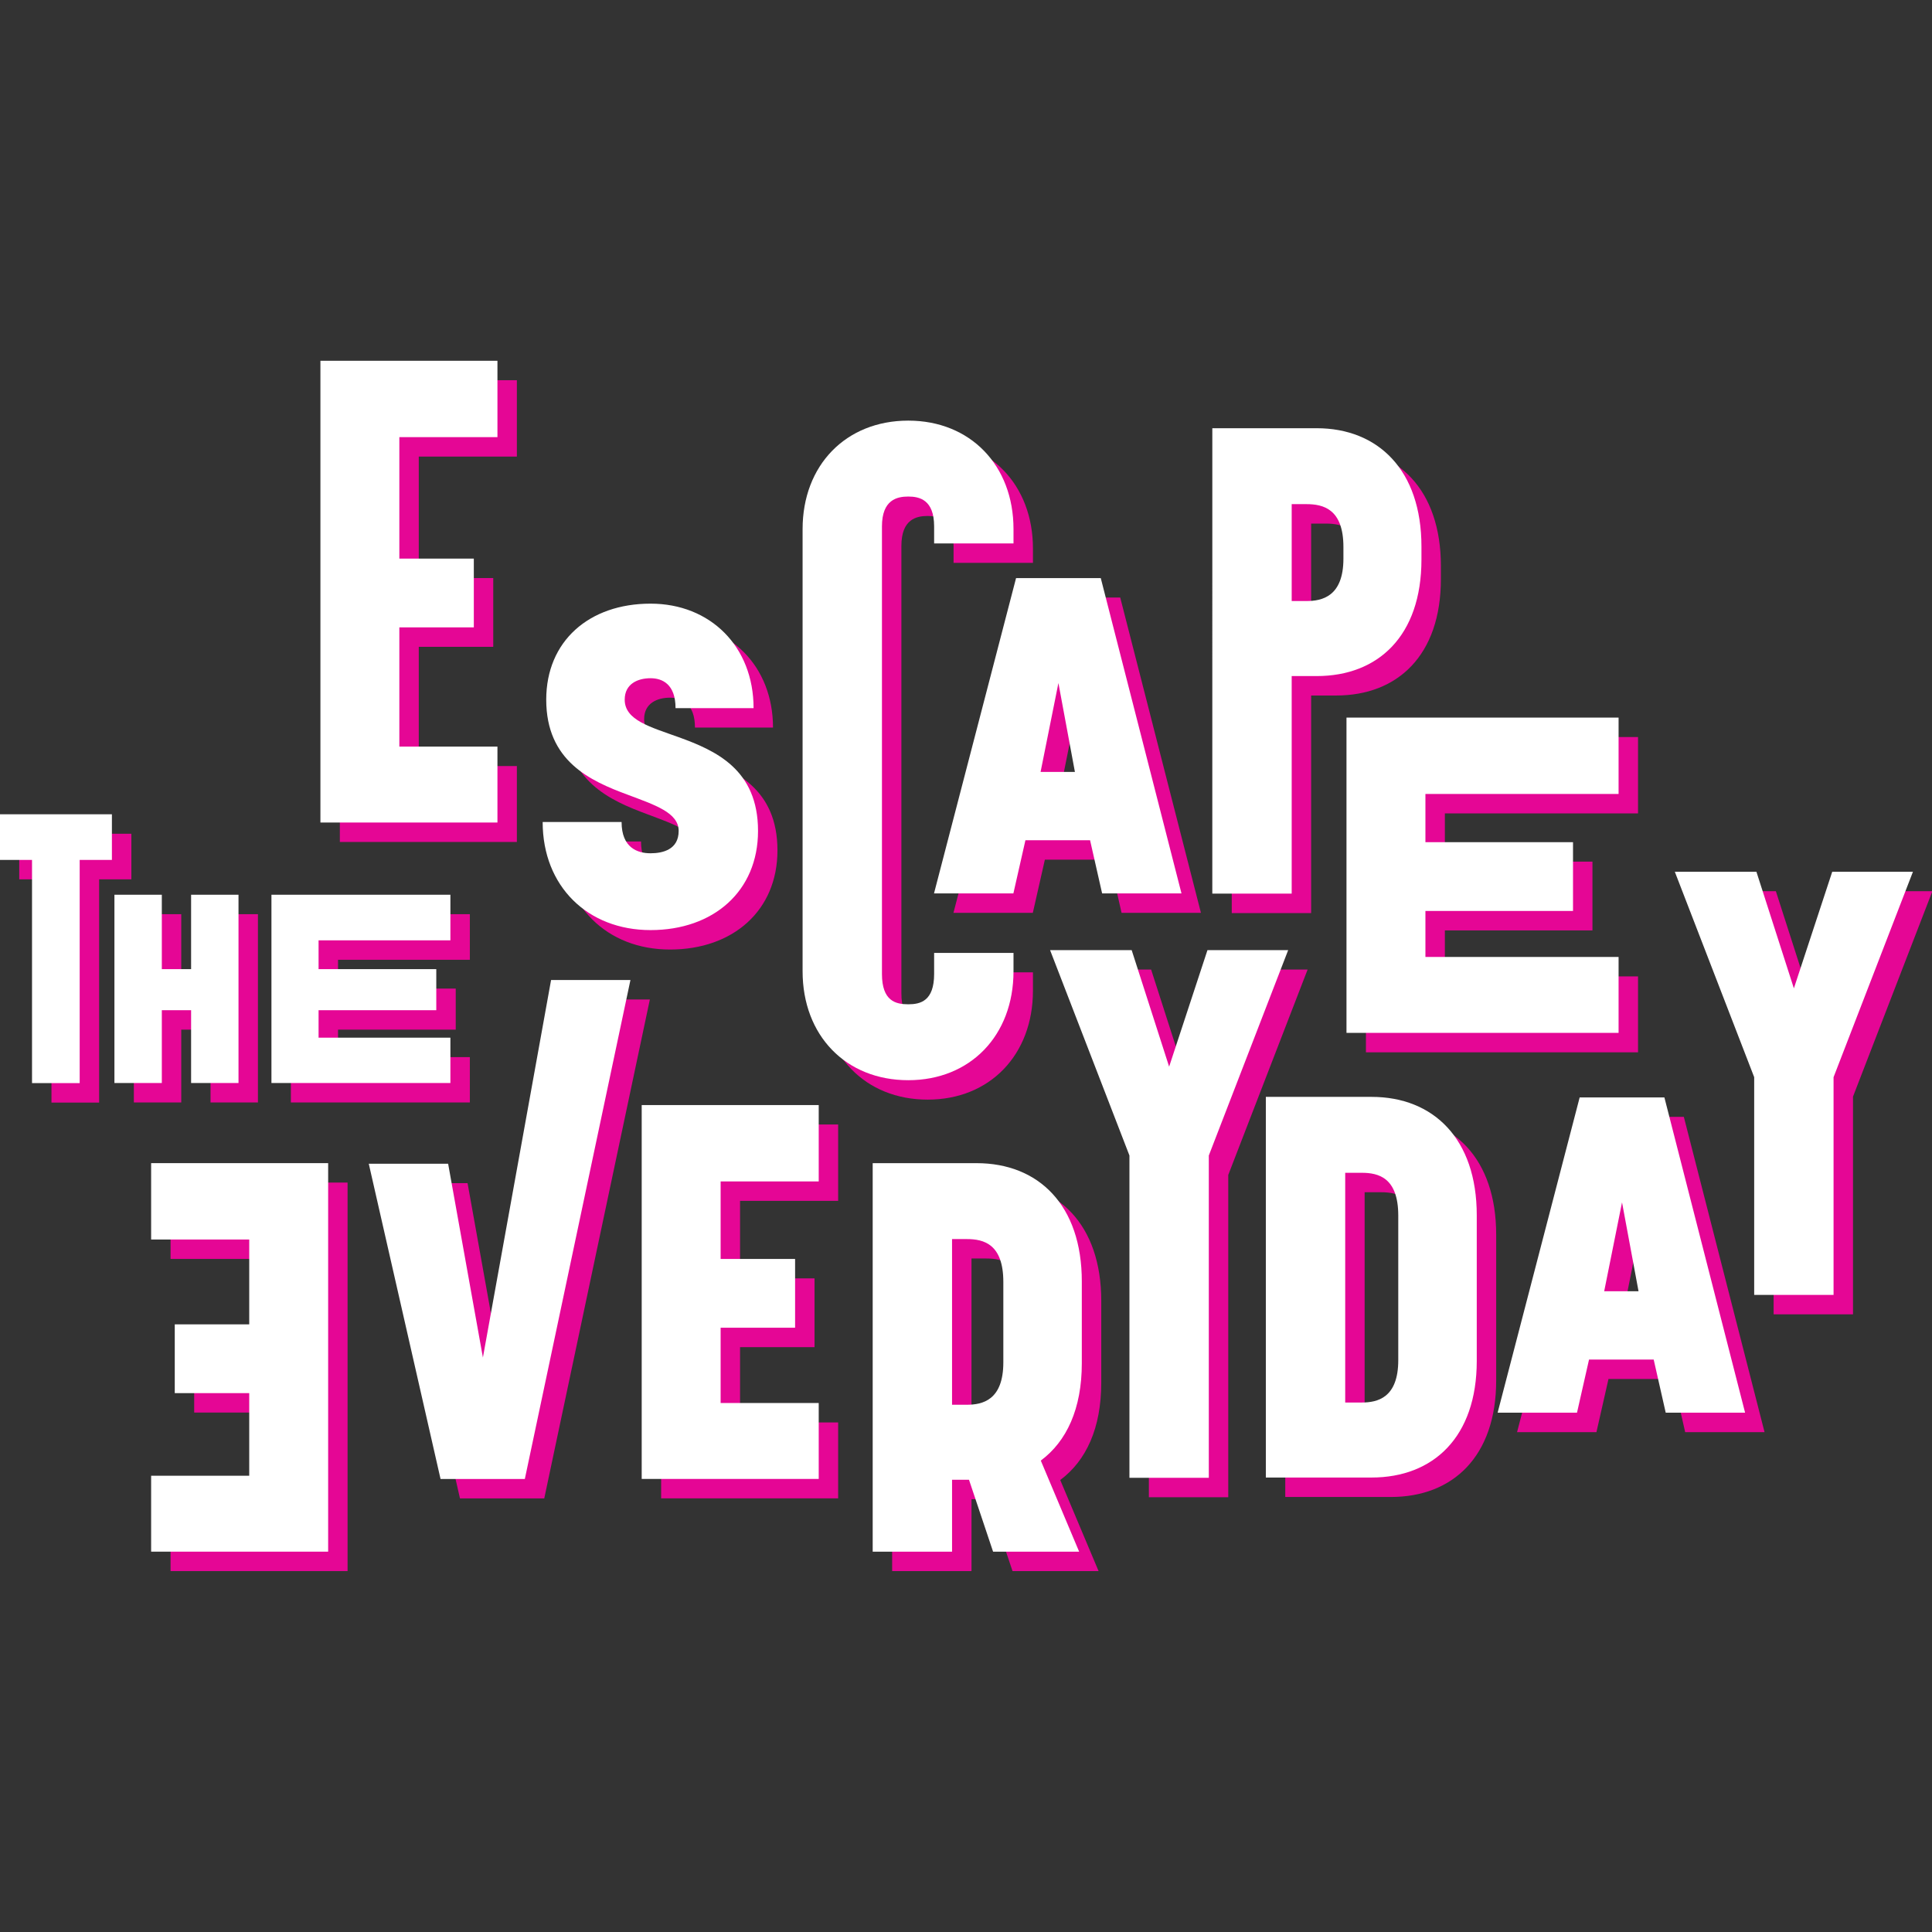 <?xml version="1.0" encoding="UTF-8" standalone="no" ?>
<!DOCTYPE svg PUBLIC "-//W3C//DTD SVG 1.1//EN" "http://www.w3.org/Graphics/SVG/1.1/DTD/svg11.dtd">
<svg xmlns="http://www.w3.org/2000/svg" xmlns:xlink="http://www.w3.org/1999/xlink" version="1.1" width="1080" height="1080" viewBox="0 0 1080 1080" xml:space="preserve">
<rect x="0" y="0" width="1080" height="1080" fill="#333333" stroke="none"/>
<desc>Created with Fabric.js 5.2.4</desc>
<defs>
</defs>
<g transform="matrix(1 0 0 1 540 540)" id="1f5d86ab-e3cb-43f0-9711-720cf179ef83"  >
<rect style="stroke: none; stroke-width: 1; stroke-dasharray: none; stroke-linecap: butt; stroke-dashoffset: 0; stroke-linejoin: miter; stroke-miterlimit: 4; fill: rgb(255,255,255); fill-rule: nonzero; opacity: 1; visibility: hidden;" vector-effect="non-scaling-stroke"  x="-540" y="-540" rx="0" ry="0" width="1080" height="1080" />
</g>
<g transform="matrix(1 0 0 1 540 540)" id="bfacac76-4914-4a9a-bdea-fef795d82cdf"  >
</g>
<g transform="matrix(1.09 0 0 1.09 239.45 341.61)"  >
<path style="stroke: none; stroke-width: 1; stroke-dasharray: none; stroke-linecap: butt; stroke-dashoffset: 0; stroke-linejoin: miter; stroke-miterlimit: 4; fill: rgb(229,6,149); fill-rule: nonzero; opacity: 1;" vector-effect="non-scaling-stroke"  transform=" translate(-220.38, -128.41)" d="M 215.47 49.164 L 215.47 111.458 L 253.661 111.458 L 253.661 146.727 L 215.47 146.727 L 215.47 207.875 L 265.778 207.875 L 265.778 246.81 L 174.992 246.81 L 174.992 10 L 265.778 10 L 265.778 49.164 L 215.47 49.164 Z" stroke-linecap="round" />
</g>
<g transform="matrix(1.09 0 0 1.09 374.41 439.56)"  >
<path style="stroke: none; stroke-width: 1; stroke-dasharray: none; stroke-linecap: butt; stroke-dashoffset: 0; stroke-linejoin: miter; stroke-miterlimit: 4; fill: rgb(229,6,149); fill-rule: nonzero; opacity: 1;" vector-effect="non-scaling-stroke"  transform=" translate(-344.6, -218.56)" d="M 289.376 246.836 L 329.85 246.836 C 329.85 260.122 338.083 262.867 344.713 262.867 C 350.886 262.867 359.119 261.034 359.119 251.415 C 359.119 242.025 347.001 238.134 333.049 232.864 C 313.84 225.765 291.202 215.688 291.202 184.084 C 291.202 154.081 313.157 134.847 344.713 134.847 C 375.358 134.847 397.538 156.834 397.538 188.438 L 357.517 188.438 C 357.517 176.069 350.658 173.094 344.71 173.094 C 338.308 173.094 331.448 175.844 331.448 184.088 C 331.448 194.624 344.481 198.057 359.115 203.327 C 378.096 210.2 399.822 219.819 399.822 251.423 C 399.822 282.338 376.956 302.264 344.71 302.264 C 312.463 302.264 289.372 279.822 289.372 246.844 L 289.376 246.836 Z" stroke-linecap="round" />
</g>
<g transform="matrix(1.09 0 0 1.09 518.47 430.34)"  >
<path style="stroke: none; stroke-width: 1; stroke-dasharray: none; stroke-linecap: butt; stroke-dashoffset: 0; stroke-linejoin: miter; stroke-miterlimit: 4; fill: rgb(229,6,149); fill-rule: nonzero; opacity: 1;" vector-effect="non-scaling-stroke"  transform=" translate(-477.18, -210.07)" d="M 423.101 323.328 L 423.101 96.595 C 423.101 63.843 445.284 40.942 477.298 40.942 C 509.086 40.942 531.266 63.843 531.266 96.595 L 531.266 103.923 L 490.559 103.923 L 490.559 95.221 C 490.559 81.481 483.014 79.877 477.294 79.877 C 471.575 79.877 463.8 81.481 463.8 95.221 L 463.8 324.703 C 463.8 338.675 470.892 340.275 477.294 340.275 C 483.467 340.275 490.559 338.671 490.559 324.703 L 490.559 313.938 L 531.266 313.938 L 531.266 323.328 C 531.266 356.306 509.083 379.206 477.298 379.206 C 445.284 379.206 423.101 356.306 423.101 323.328 Z" stroke-linecap="round" />
</g>
<g transform="matrix(1.09 0 0 1.09 602.16 422.15)"  >
<path style="stroke: none; stroke-width: 1; stroke-dasharray: none; stroke-linecap: butt; stroke-dashoffset: 0; stroke-linejoin: miter; stroke-miterlimit: 4; fill: rgb(229,6,149); fill-rule: nonzero; opacity: 1;" vector-effect="non-scaling-stroke"  transform=" translate(-554.21, -202.54)" d="M 532.827 121.693 L 576.275 121.693 L 617.665 283.383 L 576.961 283.383 L 570.788 256.129 L 537.631 256.129 L 531.458 283.383 L 490.751 283.383 L 532.827 121.693 Z M 563.01 221.089 L 554.549 175.513 L 545.402 221.089 L 563.01 221.089 Z" stroke-linecap="round" />
</g>
<g transform="matrix(1.09 0 0 1.09 747.01 380.33)"  >
<path style="stroke: none; stroke-width: 1; stroke-dasharray: none; stroke-linecap: butt; stroke-dashoffset: 0; stroke-linejoin: miter; stroke-miterlimit: 4; fill: rgb(229,6,149); fill-rule: nonzero; opacity: 1;" vector-effect="non-scaling-stroke"  transform=" translate(-687.52, -164.04)" d="M 633.9 44.698 L 687.411 44.698 C 718.971 44.698 741.151 66.224 741.151 105.388 L 741.151 112.033 C 741.151 151.193 718.967 171.806 687.411 171.806 L 674.603 171.806 L 674.603 283.383 L 633.896 283.383 L 633.9 44.698 Z M 682.153 133.329 C 690.156 133.329 701.134 131.038 701.134 111.574 L 701.134 105.621 C 701.134 86.153 690.843 83.633 682.153 83.633 L 674.607 83.633 L 674.607 133.329 L 682.153 133.329 Z" stroke-linecap="round" />
</g>
<g transform="matrix(1.09 0 0 1.09 839.62 500.13)"  >
<path style="stroke: none; stroke-width: 1; stroke-dasharray: none; stroke-linecap: butt; stroke-dashoffset: 0; stroke-linejoin: miter; stroke-miterlimit: 4; fill: rgb(229,6,149); fill-rule: nonzero; opacity: 1;" vector-effect="non-scaling-stroke"  transform=" translate(-772.76, -274.3)" d="M 702.986 193.456 L 842.528 193.456 L 842.528 232.62 L 743.465 232.62 L 743.465 257.353 L 819.159 257.353 L 819.159 292.623 L 743.465 292.623 L 743.465 316.21 L 842.528 316.21 L 842.528 355.145 L 702.986 355.145 L 702.986 193.456 Z" stroke-linecap="round" />
</g>
<g transform="matrix(1.09 0 0 1.09 42.1 541.2)"  >
<path style="stroke: none; stroke-width: 1; stroke-dasharray: none; stroke-linecap: butt; stroke-dashoffset: 0; stroke-linejoin: miter; stroke-miterlimit: 4; fill: rgb(229,6,149); fill-rule: nonzero; opacity: 1;" vector-effect="non-scaling-stroke"  transform=" translate(-38.75, -312.1)" d="M 26.524 266.556 L 10 266.556 L 10 243.167 L 67.49 243.167 L 67.49 266.556 L 50.966 266.556 L 50.966 381.039 L 26.521 381.039 L 26.524 266.556 Z" stroke-linecap="round" />
</g>
<g transform="matrix(1.09 0 0 1.09 109.5 563.65)"  >
<path style="stroke: none; stroke-width: 1; stroke-dasharray: none; stroke-linecap: butt; stroke-dashoffset: 0; stroke-linejoin: miter; stroke-miterlimit: 4; fill: rgb(229,6,149); fill-rule: nonzero; opacity: 1;" vector-effect="non-scaling-stroke"  transform=" translate(-100.78, -332.76)" d="M 68.968 284.487 L 93.274 284.487 L 93.274 322.644 L 108.295 322.644 L 108.295 284.487 L 132.601 284.487 L 132.601 381.043 L 108.295 381.043 L 108.295 343.704 L 93.274 343.704 L 93.274 381.043 L 68.968 381.043 L 68.968 284.487 Z" stroke-linecap="round" />
</g>
<g transform="matrix(1.09 0 0 1.09 144.82 769.66)"  >
<path style="stroke: none; stroke-width: 1; stroke-dasharray: none; stroke-linecap: butt; stroke-dashoffset: 0; stroke-linejoin: miter; stroke-miterlimit: 4; fill: rgb(229,6,149); fill-rule: nonzero; opacity: 1;" vector-effect="non-scaling-stroke"  transform=" translate(-133.29, -522.38)" d="M 178.682 622 L 87.899 622 L 87.899 583.065 L 138.207 583.065 L 138.207 540.697 L 100.017 540.697 L 100.017 505.428 L 138.207 505.428 L 138.207 461.914 L 87.899 461.914 L 87.899 422.75 L 178.682 422.75 L 178.682 622 Z" stroke-linecap="round" />
</g>
<g transform="matrix(1.09 0 0 1.09 212.63 563.65)"  >
<path style="stroke: none; stroke-width: 1; stroke-dasharray: none; stroke-linecap: butt; stroke-dashoffset: 0; stroke-linejoin: miter; stroke-miterlimit: 4; fill: rgb(229,6,149); fill-rule: nonzero; opacity: 1;" vector-effect="non-scaling-stroke"  transform=" translate(-195.7, -332.76)" d="M 149.808 284.487 L 241.584 284.487 L 241.584 307.876 L 173.979 307.876 L 173.979 322.644 L 234.346 322.644 L 234.346 343.708 L 173.979 343.708 L 173.979 357.793 L 241.584 357.793 L 241.584 381.043 L 149.808 381.043 L 149.808 284.487 Z" stroke-linecap="round" />
</g>
<g transform="matrix(1.09 0 0 1.09 290.14 698.17)"  >
<path style="stroke: none; stroke-width: 1; stroke-dasharray: none; stroke-linecap: butt; stroke-dashoffset: 0; stroke-linejoin: miter; stroke-miterlimit: 4; fill: rgb(229,6,149); fill-rule: nonzero; opacity: 1;" vector-effect="non-scaling-stroke"  transform=" translate(-267.04, -456.58)" d="M 199.936 422.833 L 240.643 422.833 L 258.48 522.229 L 293.437 328.632 L 334.14 328.632 L 279.977 584.522 L 236.757 584.522 L 199.943 422.833 L 199.936 422.833 Z" stroke-linecap="round" />
</g>
<g transform="matrix(1.09 0 0 1.09 419.05 733.1)"  >
<path style="stroke: none; stroke-width: 1; stroke-dasharray: none; stroke-linecap: butt; stroke-dashoffset: 0; stroke-linejoin: miter; stroke-miterlimit: 4; fill: rgb(229,6,149); fill-rule: nonzero; opacity: 1;" vector-effect="non-scaling-stroke"  transform=" translate(-385.68, -488.73)" d="M 340.291 392.856 L 431.074 392.856 L 431.074 432.02 L 380.765 432.02 L 380.765 471.778 L 418.956 471.778 L 418.956 507.047 L 380.765 507.047 L 380.765 545.659 L 431.074 545.659 L 431.074 584.594 L 340.291 584.594 L 340.291 392.856 Z" stroke-linecap="round" />
</g>
<g transform="matrix(1.09 0 0 1.09 557.16 769.66)"  >
<path style="stroke: none; stroke-width: 1; stroke-dasharray: none; stroke-linecap: butt; stroke-dashoffset: 0; stroke-linejoin: miter; stroke-miterlimit: 4; fill: rgb(229,6,149); fill-rule: nonzero; opacity: 1;" vector-effect="non-scaling-stroke"  transform=" translate(-512.79, -522.37)" d="M 459.165 422.75 L 512.447 422.75 C 544.232 422.75 566.415 444.276 566.415 483.44 L 566.415 525.354 C 566.415 548.712 558.641 565.43 545.375 575.279 L 565.043 621.996 L 520.908 621.996 L 508.558 585.123 L 499.868 585.123 L 499.868 621.996 L 459.165 621.996 L 459.165 422.75 Z M 507.414 546.65 C 515.417 546.65 526.166 544.359 526.166 524.895 L 526.166 483.669 C 526.166 464.202 516.1 461.681 507.414 461.681 L 499.864 461.681 L 499.864 546.65 L 507.414 546.65 Z" stroke-linecap="round" />
</g>
<g transform="matrix(1.09 0 0 1.09 664.42 689.46)"  >
<path style="stroke: none; stroke-width: 1; stroke-dasharray: none; stroke-linecap: butt; stroke-dashoffset: 0; stroke-linejoin: miter; stroke-miterlimit: 4; fill: rgb(229,6,149); fill-rule: nonzero; opacity: 1;" vector-effect="non-scaling-stroke"  transform=" translate(-611.51, -448.56)" d="M 591.16 418.603 L 550.453 313.254 L 592.301 313.254 L 611.51 373.032 L 631.174 313.254 L 672.563 313.254 L 631.86 418.603 L 631.86 583.869 L 591.153 583.869 L 591.153 418.603 L 591.16 418.603 Z" stroke-linecap="round" />
</g>
<g transform="matrix(1.09 0 0 1.09 777.43 730.42)"  >
<path style="stroke: none; stroke-width: 1; stroke-dasharray: none; stroke-linecap: butt; stroke-dashoffset: 0; stroke-linejoin: miter; stroke-miterlimit: 4; fill: rgb(229,6,149); fill-rule: nonzero; opacity: 1;" vector-effect="non-scaling-stroke"  transform=" translate(-715.53, -486.25)" d="M 661.443 388.645 L 715.637 388.645 C 747.425 388.645 769.609 410.171 769.609 449.335 L 769.609 524.092 C 769.609 563.023 747.425 583.865 715.637 583.865 L 661.443 583.865 L 661.443 388.645 Z M 710.607 545.392 C 718.611 545.392 729.356 543.101 729.356 523.637 L 729.356 449.568 C 729.356 430.101 719.293 427.58 710.607 427.58 L 702.143 427.58 L 702.143 545.392 L 710.607 545.392 Z" stroke-linecap="round" />
</g>
<g transform="matrix(1.09 0 0 1.09 917.22 712.45)"  >
<path style="stroke: none; stroke-width: 1; stroke-dasharray: none; stroke-linecap: butt; stroke-dashoffset: 0; stroke-linejoin: miter; stroke-miterlimit: 4; fill: rgb(229,6,149); fill-rule: nonzero; opacity: 1;" vector-effect="non-scaling-stroke"  transform=" translate(-844.18, -469.72)" d="M 822.798 388.875 L 866.25 388.875 L 907.639 550.564 L 866.932 550.564 L 860.759 523.31 L 827.602 523.31 L 821.429 550.564 L 780.722 550.564 L 822.798 388.875 Z M 852.985 488.27 L 844.524 442.695 L 835.376 488.27 L 852.985 488.27 Z" stroke-linecap="round" />
</g>
<g transform="matrix(1.09 0 0 1.09 1013.66 616.45)"  >
<path style="stroke: none; stroke-width: 1; stroke-dasharray: none; stroke-linecap: butt; stroke-dashoffset: 0; stroke-linejoin: miter; stroke-miterlimit: 4; fill: rgb(229,6,149); fill-rule: nonzero; opacity: 1;" vector-effect="non-scaling-stroke"  transform=" translate(-932.94, -381.36)" d="M 912.59 378.215 L 871.883 272.866 L 913.73 272.866 L 932.939 332.643 L 952.603 272.866 L 993.996 272.866 L 953.289 378.215 L 953.289 489.859 L 912.582 489.859 L 912.582 378.215 L 912.59 378.215 Z" stroke-linecap="round" />
</g>
<g transform="matrix(1.09 0 0 1.09 228.59 330.74)"  >
<path style="stroke: none; stroke-width: 1; stroke-dasharray: none; stroke-linecap: butt; stroke-dashoffset: 0; stroke-linejoin: miter; stroke-miterlimit: 4; fill: rgb(255,255,255); fill-rule: nonzero; opacity: 1;" vector-effect="non-scaling-stroke"  transform=" translate(-210.38, -118.41)" d="M 205.47 39.164 L 205.47 101.458 L 243.661 101.458 L 243.661 136.727 L 205.47 136.727 L 205.47 197.875 L 255.778 197.875 L 255.778 236.81 L 164.992 236.81 L 164.992 0 L 255.778 0 L 255.778 39.164 L 205.47 39.164 Z" stroke-linecap="round" />
</g>
<g transform="matrix(1.09 0 0 1.09 363.55 428.69)"  >
<path style="stroke: none; stroke-width: 1; stroke-dasharray: none; stroke-linecap: butt; stroke-dashoffset: 0; stroke-linejoin: miter; stroke-miterlimit: 4; fill: rgb(255,255,255); fill-rule: nonzero; opacity: 1;" vector-effect="non-scaling-stroke"  transform=" translate(-334.6, -208.56)" d="M 279.376 236.836 L 319.85 236.836 C 319.85 250.122 328.083 252.867 334.713 252.867 C 340.886 252.867 349.119 251.034 349.119 241.415 C 349.119 232.025 337.001 228.134 323.049 222.864 C 303.84 215.765 281.202 205.688 281.202 174.084 C 281.202 144.081 303.157 124.847 334.713 124.847 C 365.358 124.847 387.538 146.834 387.538 178.438 L 347.517 178.438 C 347.517 166.069 340.658 163.094 334.71 163.094 C 328.308 163.094 321.448 165.844 321.448 174.088 C 321.448 184.624 334.481 188.057 349.115 193.327 C 368.096 200.2 389.822 209.819 389.822 241.423 C 389.822 272.338 366.956 292.264 334.71 292.264 C 302.463 292.264 279.372 269.822 279.372 236.844 L 279.376 236.836 Z" stroke-linecap="round" />
</g>
<g transform="matrix(1.09 0 0 1.09 507.6 419.48)"  >
<path style="stroke: none; stroke-width: 1; stroke-dasharray: none; stroke-linecap: butt; stroke-dashoffset: 0; stroke-linejoin: miter; stroke-miterlimit: 4; fill: rgb(255,255,255); fill-rule: nonzero; opacity: 1;" vector-effect="non-scaling-stroke"  transform=" translate(-467.18, -200.07)" d="M 413.101 313.328 L 413.101 86.595 C 413.101 53.843 435.284 30.942 467.298 30.942 C 499.086 30.942 521.266 53.843 521.266 86.595 L 521.266 93.923 L 480.559 93.923 L 480.559 85.221 C 480.559 71.481 473.014 69.877 467.294 69.877 C 461.575 69.877 453.8 71.481 453.8 85.221 L 453.8 314.703 C 453.8 328.675 460.892 330.275 467.294 330.275 C 473.467 330.275 480.559 328.671 480.559 314.703 L 480.559 303.938 L 521.266 303.938 L 521.266 313.328 C 521.266 346.306 499.083 369.206 467.298 369.206 C 435.284 369.206 413.101 346.306 413.101 313.328 Z" stroke-linecap="round" />
</g>
<g transform="matrix(1.09 0 0 1.09 591.29 411.29)"  >
<path style="stroke: none; stroke-width: 1; stroke-dasharray: none; stroke-linecap: butt; stroke-dashoffset: 0; stroke-linejoin: miter; stroke-miterlimit: 4; fill: rgb(255,255,255); fill-rule: nonzero; opacity: 1;" vector-effect="non-scaling-stroke"  transform=" translate(-544.21, -192.54)" d="M 522.827 111.693 L 566.275 111.693 L 607.665 273.383 L 566.961 273.383 L 560.788 246.129 L 527.631 246.129 L 521.458 273.383 L 480.751 273.383 L 522.827 111.693 Z M 553.01 211.089 L 544.549 165.513 L 535.402 211.089 L 553.01 211.089 Z" stroke-linecap="round" />
</g>
<g transform="matrix(1.09 0 0 1.09 736.14 369.46)"  >
<path style="stroke: none; stroke-width: 1; stroke-dasharray: none; stroke-linecap: butt; stroke-dashoffset: 0; stroke-linejoin: miter; stroke-miterlimit: 4; fill: rgb(255,255,255); fill-rule: nonzero; opacity: 1;" vector-effect="non-scaling-stroke"  transform=" translate(-677.52, -154.04)" d="M 623.9 34.698 L 677.411 34.698 C 708.971 34.698 731.151 56.224 731.151 95.388 L 731.151 102.033 C 731.151 141.193 708.967 161.806 677.411 161.806 L 664.603 161.806 L 664.603 273.383 L 623.896 273.383 L 623.9 34.698 Z M 672.153 123.329 C 680.156 123.329 691.134 121.038 691.134 101.574 L 691.134 95.621 C 691.134 76.153 680.843 73.633 672.153 73.633 L 664.607 73.633 L 664.607 123.329 L 672.153 123.329 Z" stroke-linecap="round" />
</g>
<g transform="matrix(1.09 0 0 1.09 828.75 489.26)"  >
<path style="stroke: none; stroke-width: 1; stroke-dasharray: none; stroke-linecap: butt; stroke-dashoffset: 0; stroke-linejoin: miter; stroke-miterlimit: 4; fill: rgb(255,255,255); fill-rule: nonzero; opacity: 1;" vector-effect="non-scaling-stroke"  transform=" translate(-762.76, -264.3)" d="M 692.986 183.456 L 832.528 183.456 L 832.528 222.62 L 733.465 222.62 L 733.465 247.353 L 809.159 247.353 L 809.159 282.623 L 733.465 282.623 L 733.465 306.21 L 832.528 306.21 L 832.528 345.145 L 692.986 345.145 L 692.986 183.456 Z" stroke-linecap="round" />
</g>
<g transform="matrix(1.09 0 0 1.09 31.23 530.33)"  >
<path style="stroke: none; stroke-width: 1; stroke-dasharray: none; stroke-linecap: butt; stroke-dashoffset: 0; stroke-linejoin: miter; stroke-miterlimit: 4; fill: rgb(255,255,255); fill-rule: nonzero; opacity: 1;" vector-effect="non-scaling-stroke"  transform=" translate(-28.75, -302.1)" d="M 16.524 256.556 L 0 256.556 L 0 233.167 L 57.49 233.167 L 57.49 256.556 L 40.966 256.556 L 40.966 371.039 L 16.521 371.039 L 16.524 256.556 Z" stroke-linecap="round" />
</g>
<g transform="matrix(1.09 0 0 1.09 98.64 552.78)"  >
<path style="stroke: none; stroke-width: 1; stroke-dasharray: none; stroke-linecap: butt; stroke-dashoffset: 0; stroke-linejoin: miter; stroke-miterlimit: 4; fill: rgb(255,255,255); fill-rule: nonzero; opacity: 1;" vector-effect="non-scaling-stroke"  transform=" translate(-90.78, -322.76)" d="M 58.968 274.487 L 83.274 274.487 L 83.274 312.644 L 98.295 312.644 L 98.295 274.487 L 122.601 274.487 L 122.601 371.043 L 98.295 371.043 L 98.295 333.704 L 83.274 333.704 L 83.274 371.043 L 58.968 371.043 L 58.968 274.487 Z" stroke-linecap="round" />
</g>
<g transform="matrix(1.09 0 0 1.09 133.96 758.8)"  >
<path style="stroke: none; stroke-width: 1; stroke-dasharray: none; stroke-linecap: butt; stroke-dashoffset: 0; stroke-linejoin: miter; stroke-miterlimit: 4; fill: rgb(255,255,255); fill-rule: nonzero; opacity: 1;" vector-effect="non-scaling-stroke"  transform=" translate(-123.29, -512.38)" d="M 168.682 612 L 77.899 612 L 77.899 573.065 L 128.207 573.065 L 128.207 530.697 L 90.017 530.697 L 90.017 495.428 L 128.207 495.428 L 128.207 451.914 L 77.899 451.914 L 77.899 412.75 L 168.682 412.75 L 168.682 612 Z" stroke-linecap="round" />
</g>
<g transform="matrix(1.09 0 0 1.09 201.76 552.78)"  >
<path style="stroke: none; stroke-width: 1; stroke-dasharray: none; stroke-linecap: butt; stroke-dashoffset: 0; stroke-linejoin: miter; stroke-miterlimit: 4; fill: rgb(255,255,255); fill-rule: nonzero; opacity: 1;" vector-effect="non-scaling-stroke"  transform=" translate(-185.7, -322.76)" d="M 139.808 274.487 L 231.584 274.487 L 231.584 297.876 L 163.979 297.876 L 163.979 312.644 L 224.346 312.644 L 224.346 333.708 L 163.979 333.708 L 163.979 347.793 L 231.584 347.793 L 231.584 371.043 L 139.808 371.043 L 139.808 274.487 Z" stroke-linecap="round" />
</g>
<g transform="matrix(1.09 0 0 1.09 279.28 687.31)"  >
<path style="stroke: none; stroke-width: 1; stroke-dasharray: none; stroke-linecap: butt; stroke-dashoffset: 0; stroke-linejoin: miter; stroke-miterlimit: 4; fill: rgb(255,255,255); fill-rule: nonzero; opacity: 1;" vector-effect="non-scaling-stroke"  transform=" translate(-257.04, -446.58)" d="M 189.936 412.833 L 230.643 412.833 L 248.48 512.229 L 283.437 318.632 L 324.14 318.632 L 269.977 574.522 L 226.757 574.522 L 189.943 412.833 L 189.936 412.833 Z" stroke-linecap="round" />
</g>
<g transform="matrix(1.09 0 0 1.09 408.19 722.24)"  >
<path style="stroke: none; stroke-width: 1; stroke-dasharray: none; stroke-linecap: butt; stroke-dashoffset: 0; stroke-linejoin: miter; stroke-miterlimit: 4; fill: rgb(255,255,255); fill-rule: nonzero; opacity: 1;" vector-effect="non-scaling-stroke"  transform=" translate(-375.68, -478.73)" d="M 330.291 382.856 L 421.074 382.856 L 421.074 422.02 L 370.765 422.02 L 370.765 461.778 L 408.956 461.778 L 408.956 497.047 L 370.765 497.047 L 370.765 535.659 L 421.074 535.659 L 421.074 574.594 L 330.291 574.594 L 330.291 382.856 Z" stroke-linecap="round" />
</g>
<g transform="matrix(1.09 0 0 1.09 546.29 758.8)"  >
<path style="stroke: none; stroke-width: 1; stroke-dasharray: none; stroke-linecap: butt; stroke-dashoffset: 0; stroke-linejoin: miter; stroke-miterlimit: 4; fill: rgb(255,255,255); fill-rule: nonzero; opacity: 1;" vector-effect="non-scaling-stroke"  transform=" translate(-502.79, -512.37)" d="M 449.165 412.75 L 502.447 412.75 C 534.232 412.75 556.415 434.276 556.415 473.44 L 556.415 515.354 C 556.415 538.712 548.641 555.43 535.375 565.279 L 555.043 611.996 L 510.908 611.996 L 498.558 575.123 L 489.868 575.123 L 489.868 611.996 L 449.165 611.996 L 449.165 412.75 Z M 497.414 536.65 C 505.417 536.65 516.166 534.359 516.166 514.895 L 516.166 473.669 C 516.166 454.202 506.1 451.681 497.414 451.681 L 489.864 451.681 L 489.864 536.65 L 497.414 536.65 Z" stroke-linecap="round" />
</g>
<g transform="matrix(1.09 0 0 1.09 653.55 678.6)"  >
<path style="stroke: none; stroke-width: 1; stroke-dasharray: none; stroke-linecap: butt; stroke-dashoffset: 0; stroke-linejoin: miter; stroke-miterlimit: 4; fill: rgb(255,255,255); fill-rule: nonzero; opacity: 1;" vector-effect="non-scaling-stroke"  transform=" translate(-601.51, -438.56)" d="M 581.16 408.603 L 540.453 303.254 L 582.301 303.254 L 601.51 363.032 L 621.174 303.254 L 662.563 303.254 L 621.86 408.603 L 621.86 573.869 L 581.153 573.869 L 581.153 408.603 L 581.16 408.603 Z" stroke-linecap="round" />
</g>
<g transform="matrix(1.09 0 0 1.09 766.57 719.55)"  >
<path style="stroke: none; stroke-width: 1; stroke-dasharray: none; stroke-linecap: butt; stroke-dashoffset: 0; stroke-linejoin: miter; stroke-miterlimit: 4; fill: rgb(255,255,255); fill-rule: nonzero; opacity: 1;" vector-effect="non-scaling-stroke"  transform=" translate(-705.53, -476.25)" d="M 651.443 378.645 L 705.637 378.645 C 737.425 378.645 759.609 400.171 759.609 439.335 L 759.609 514.092 C 759.609 553.023 737.425 573.865 705.637 573.865 L 651.443 573.865 L 651.443 378.645 Z M 700.607 535.392 C 708.611 535.392 719.356 533.101 719.356 513.637 L 719.356 439.568 C 719.356 420.101 709.293 417.58 700.607 417.58 L 692.143 417.58 L 692.143 535.392 L 700.607 535.392 Z" stroke-linecap="round" />
</g>
<g transform="matrix(1.09 0 0 1.09 906.35 701.59)"  >
<path style="stroke: none; stroke-width: 1; stroke-dasharray: none; stroke-linecap: butt; stroke-dashoffset: 0; stroke-linejoin: miter; stroke-miterlimit: 4; fill: rgb(255,255,255); fill-rule: nonzero; opacity: 1;" vector-effect="non-scaling-stroke"  transform=" translate(-834.18, -459.72)" d="M 812.798 378.875 L 856.25 378.875 L 897.639 540.564 L 856.932 540.564 L 850.759 513.31 L 817.602 513.31 L 811.429 540.564 L 770.722 540.564 L 812.798 378.875 Z M 842.985 478.27 L 834.524 432.695 L 825.376 478.27 L 842.985 478.27 Z" stroke-linecap="round" />
</g>
<g transform="matrix(1.09 0 0 1.09 1002.79 605.59)"  >
<path style="stroke: none; stroke-width: 1; stroke-dasharray: none; stroke-linecap: butt; stroke-dashoffset: 0; stroke-linejoin: miter; stroke-miterlimit: 4; fill: rgb(255,255,255); fill-rule: nonzero; opacity: 1;" vector-effect="non-scaling-stroke"  transform=" translate(-922.94, -371.36)" d="M 902.59 368.215 L 861.883 262.866 L 903.73 262.866 L 922.939 322.643 L 942.603 262.866 L 983.996 262.866 L 943.289 368.215 L 943.289 479.859 L 902.582 479.859 L 902.582 368.215 L 902.59 368.215 Z" stroke-linecap="round" />
</g>
</svg>